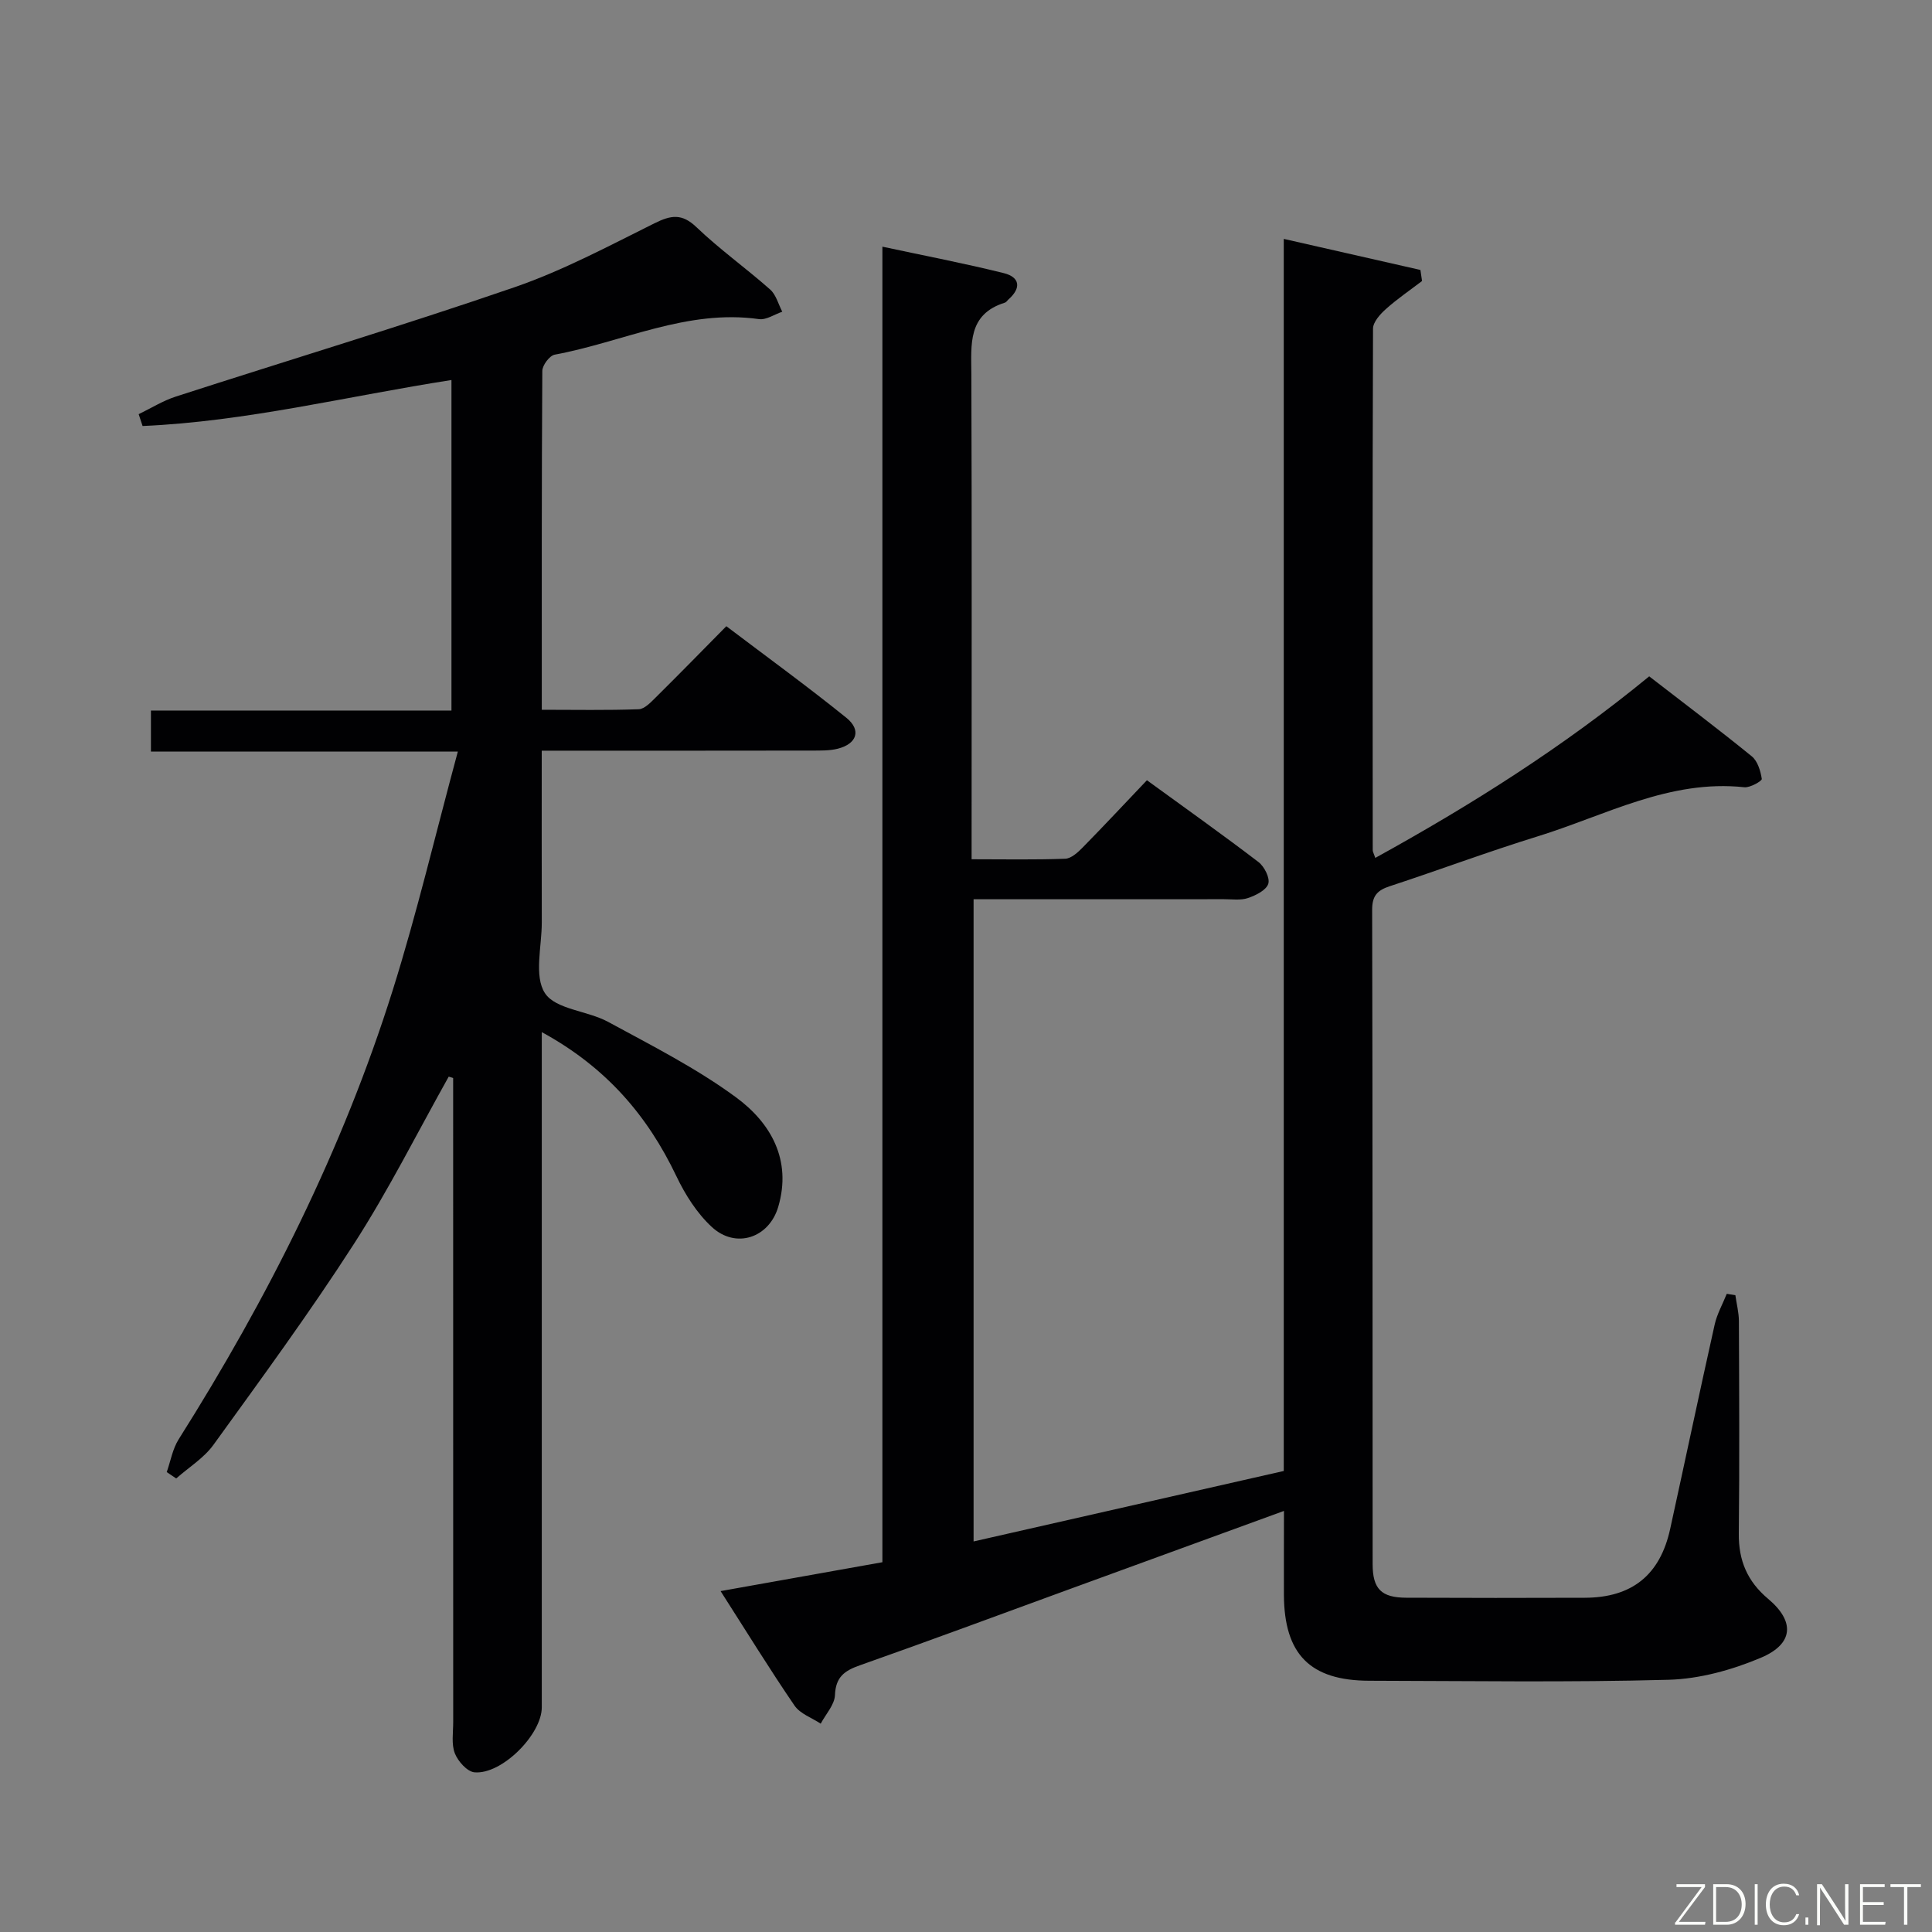 <svg enable-background="new 0 0 400 400" viewBox="0 0 400 400" xmlns="http://www.w3.org/2000/svg"><rect x="0" y="0" width="400" height="400" fill="#808080" stroke="none"/><path d="m265.83 312.82c-15.47 5.64-30.1 10.98-44.73 16.32-14.35 5.24-28.68 10.57-43.09 15.65-3.19 1.12-4.99 2.42-5.14 6.16-.08 2.01-1.91 3.95-2.95 5.92-1.84-1.22-4.26-2.05-5.42-3.74-5.14-7.52-9.92-15.29-15.31-23.71 11.49-2.05 22.29-3.98 33.5-5.98 0-90.61 0-181.03 0-272.37 8.8 1.89 17.03 3.46 25.14 5.48 3.33.83 3.65 3.07.98 5.43-.25.22-.45.58-.73.67-7.79 2.42-6.99 8.68-6.97 14.88.11 31.33.05 62.65.05 93.98v6.39c6.83 0 13.11.13 19.39-.11 1.24-.05 2.61-1.31 3.6-2.32 4.42-4.5 8.72-9.11 13.31-13.93 8.14 5.92 15.72 11.3 23.1 16.94 1.21.93 2.42 3.32 2.02 4.51-.44 1.33-2.58 2.39-4.2 2.94-1.51.51-3.29.24-4.96.24-17.14.01-34.29.01-51.85.01v132.96c21.41-4.86 42.56-9.67 64.22-14.59 0-84.86 0-169.6 0-255.09 9.9 2.25 19.1 4.34 28.29 6.43.11.76.23 1.52.34 2.29-2.51 1.92-5.14 3.7-7.49 5.81-1.19 1.06-2.66 2.69-2.66 4.06-.13 35.99-.09 71.99-.06 107.98 0 .3.19.61.53 1.59 19.88-10.96 38.89-22.95 56.71-37.59 7.15 5.53 14.3 10.92 21.24 16.56 1.21.99 1.82 3.03 2.07 4.68.06.42-2.42 1.85-3.62 1.72-15.47-1.66-28.75 5.83-42.75 10.16-10.3 3.18-20.41 6.97-30.65 10.33-2.56.84-3.66 1.96-3.65 4.89.11 45.16.06 90.32.1 135.47 0 5.15 1.82 6.93 6.94 6.95 12.33.06 24.66.05 36.99.01 9.77-.03 15.58-4.71 17.67-14.25 3.09-14.1 6.06-28.22 9.21-42.3.49-2.2 1.66-4.26 2.51-6.38.59.1 1.19.19 1.78.29.25 1.78.72 3.57.73 5.35.06 14.66.14 29.33-.02 43.99-.06 5.58 1.76 9.9 6.07 13.52 5.58 4.68 5.3 9.33-1.5 12.2-5.97 2.52-12.67 4.38-19.1 4.56-20.65.56-41.32.24-61.98.2-12.24-.03-17.6-5.46-17.67-17.76-.02-5.48.01-10.96.01-17.4z" fill="#010103"/><path d="m92.9 222.91c-6.48 11.56-12.43 23.46-19.59 34.58-9.16 14.23-19.2 27.92-29.12 41.65-1.98 2.74-5.11 4.66-7.71 6.96-.65-.44-1.31-.88-1.96-1.32.8-2.27 1.21-4.78 2.46-6.77 18.46-29.24 33.93-59.94 44.32-92.97 5.01-15.94 8.84-32.25 13.49-49.43-21.96 0-42.63 0-63.54 0 0-3.19 0-5.61 0-8.5h62.22c0-23.02 0-45.57 0-68.43-21.43 3.32-42.42 8.59-63.95 9.52-.27-.82-.54-1.63-.81-2.45 2.56-1.23 5.03-2.79 7.71-3.65 23.36-7.56 46.89-14.64 70.1-22.63 10.01-3.45 19.48-8.52 29-13.25 3.41-1.69 5.67-2.07 8.69.83 4.8 4.59 10.26 8.48 15.24 12.89 1.23 1.09 1.7 3.04 2.51 4.6-1.61.54-3.31 1.74-4.82 1.53-14.91-2.11-28.24 4.76-42.3 7.36-1.06.2-2.56 2.2-2.56 3.37-.15 23.14-.11 46.29-.11 70.15 6.89 0 13.48.13 20.06-.11 1.22-.04 2.51-1.44 3.54-2.45 4.74-4.69 9.39-9.45 14.61-14.74 8.37 6.34 16.77 12.44 24.85 18.96 3.15 2.54 2.2 5.39-1.77 6.4-1.74.44-3.63.38-5.46.39-16.67.03-33.33.02-50 .02-1.79 0-3.57 0-5.84 0 0 12.3-.02 23.92.01 35.55.01 4.99-1.65 11.13.66 14.66 2.2 3.37 8.78 3.61 13.06 5.93 9.02 4.9 18.28 9.59 26.51 15.64 7.19 5.29 11.57 12.96 8.73 22.65-1.9 6.47-8.8 8.77-13.76 4.18-3.07-2.84-5.5-6.67-7.32-10.49-5.99-12.56-14.53-22.57-27.88-29.85v6.31 133.49c0 5.61-8.28 13.95-13.93 13.45-1.51-.13-3.43-2.29-4.07-3.93-.74-1.9-.34-4.27-.34-6.43-.01-42.66-.01-85.33-.01-127.99 0-1.8 0-3.6 0-5.4-.3-.11-.61-.19-.92-.28z" fill="#010103"/><g fill="#fbfcfa"><path d="m346.9 398 5.4-7.3h-5.2v-.6h5.9v.6l-5.4 7.2h5.5l-.1.6h-6.2v-.5z"/><path d="m354.7 390.1h2.8c2.3 0 3.9 1.6 3.9 4.1s-1.6 4.3-3.9 4.3h-2.8zm.6 7.8h2c2.2 0 3.3-1.6 3.3-3.6 0-1.8-1-3.6-3.3-3.6h-2z"/><path d="m363.9 390.1v8.4h-.6v-8.4h1.6z"/><path d="m372.5 396.3c-.4 1.3-1.4 2.3-3.2 2.3-2.4 0-3.7-1.9-3.7-4.3 0-2.3 1.2-4.3 3.7-4.3 1.8 0 2.9 1 3.2 2.4h-.6c-.4-1.1-1.1-1.8-2.5-1.8-2.1 0-3 1.9-3 3.7s.9 3.7 3 3.7c1.4 0 2.1-.7 2.5-1.7z"/><path d="m373.8 398.5v-1.5h.6v1.5z"/><path d="m376.2 398.5v-8.4h1c1.3 2 4.4 6.7 4.9 7.6-.1-1.2-.1-2.4-.1-3.8v-3.8h.7v8.4h-.9c-1.2-1.9-4.4-6.8-5-7.7.1 1.1 0 2.3 0 3.9v3.9h-.6z"/><path d="m390 394.4h-4.3v3.5h4.7l-.1.6h-5.2v-8.4h5.1v.6h-4.5v3.1h4.3z"/><path d="m394.2 390.7h-2.8v-.6h6.3v.6h-2.8v7.8h-.7z"/></g></svg>